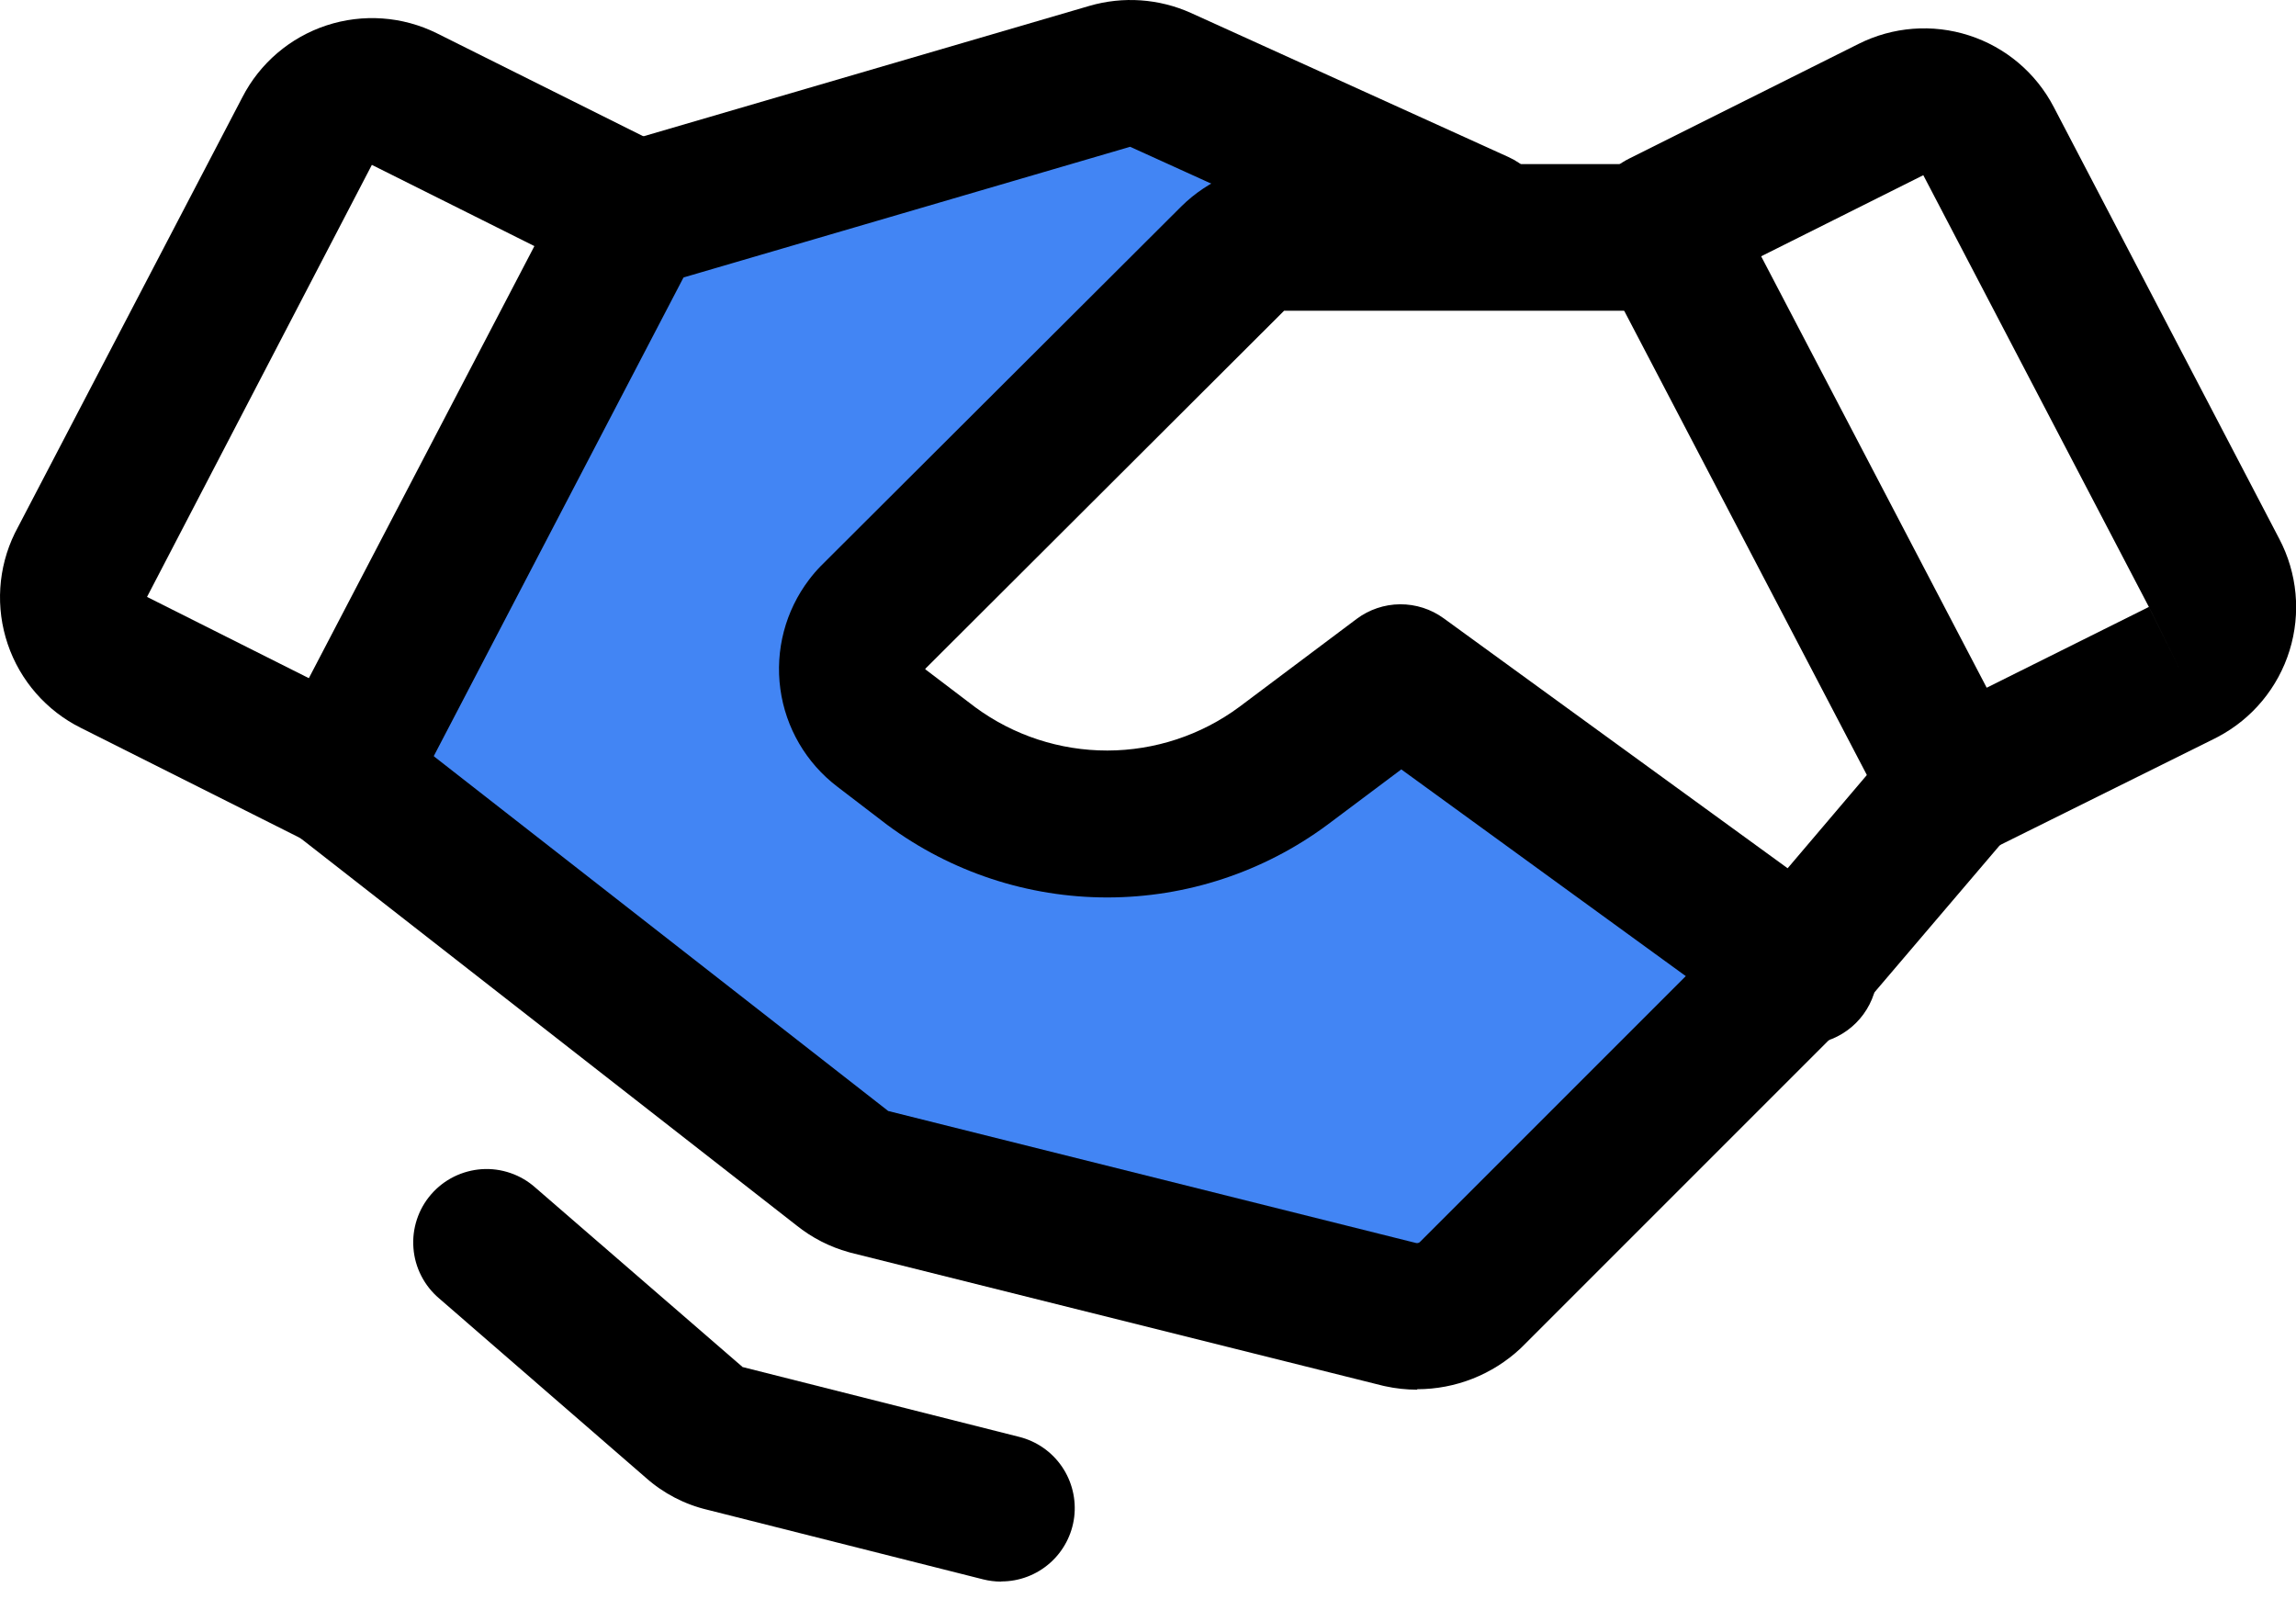 <svg width="56" height="39" viewBox="0 0 56 39" fill="none" xmlns="http://www.w3.org/2000/svg">
<path d="M44.099 23.361L35.867 31.594C35.642 31.803 35.37 31.955 35.074 32.036C34.778 32.117 34.467 32.126 34.167 32.06L21.191 28.816C20.954 28.75 20.733 28.636 20.542 28.48L8.305 18.927L15.598 5.217L27.075 1.861C27.481 1.746 27.915 1.778 28.299 1.951L36.039 5.464H31.41C31.177 5.463 30.947 5.508 30.732 5.597C30.516 5.685 30.321 5.815 30.156 5.979L21.387 14.727C21.221 14.897 21.09 15.099 21.001 15.32C20.913 15.541 20.869 15.777 20.873 16.015C20.876 16.253 20.926 16.488 21.02 16.707C21.114 16.925 21.25 17.123 21.421 17.29C21.474 17.341 21.53 17.389 21.589 17.434L22.797 18.352C24.038 19.277 25.544 19.778 27.092 19.778C28.64 19.778 30.147 19.277 31.388 18.352L34.251 16.204L44.099 23.361Z" fill="#4285F4"/>
<path d="M36.046 7.253C35.791 7.254 35.539 7.201 35.307 7.097L27.565 3.58L16.101 6.934C15.874 7.006 15.634 7.031 15.397 7.009C15.16 6.987 14.93 6.918 14.72 6.805C14.51 6.693 14.324 6.54 14.174 6.355C14.024 6.171 13.912 5.958 13.845 5.729C13.779 5.5 13.758 5.261 13.785 5.024C13.812 4.788 13.886 4.559 14.002 4.351C14.119 4.143 14.275 3.961 14.463 3.815C14.651 3.668 14.866 3.561 15.096 3.499L26.573 0.143C27.391 -0.095 28.266 -0.034 29.043 0.314L36.786 3.827C37.159 3.995 37.463 4.287 37.648 4.653C37.832 5.018 37.885 5.436 37.799 5.837C37.712 6.237 37.491 6.596 37.172 6.852C36.853 7.109 36.455 7.249 36.046 7.248" fill="black"/>
<path d="M47.688 20.947C47.36 20.947 47.039 20.858 46.759 20.688C46.48 20.519 46.251 20.276 46.1 19.986L38.946 6.301C38.836 6.09 38.769 5.859 38.749 5.622C38.728 5.385 38.756 5.147 38.829 4.921C38.902 4.694 39.02 4.485 39.174 4.304C39.329 4.124 39.519 3.976 39.731 3.87L45.33 1.071C46.166 0.651 47.134 0.576 48.025 0.864C48.916 1.151 49.657 1.777 50.09 2.607L55.591 13.14C56.033 13.979 56.124 14.959 55.843 15.865C55.563 16.77 54.935 17.528 54.096 17.971L54.019 18.011L48.481 20.759C48.233 20.883 47.961 20.947 47.684 20.947M42.955 6.251L48.456 16.773L52.411 14.803L53.207 16.406L52.412 14.803L46.91 4.273L42.955 6.251Z" fill="black"/>
<path d="M8.303 20.72C8.024 20.72 7.749 20.654 7.5 20.528L1.975 17.754C1.133 17.336 0.491 16.601 0.189 15.711C-0.113 14.821 -0.051 13.847 0.362 13.003L0.417 12.897L5.91 2.374C6.337 1.542 7.074 0.913 7.962 0.62C8.849 0.328 9.817 0.396 10.654 0.811L16.264 3.61C16.476 3.716 16.666 3.864 16.821 4.044C16.976 4.224 17.093 4.433 17.166 4.66C17.24 4.886 17.267 5.124 17.247 5.361C17.227 5.598 17.161 5.828 17.051 6.039L9.891 19.76C9.739 20.05 9.511 20.293 9.231 20.463C8.951 20.632 8.63 20.72 8.303 20.72ZM3.586 14.558L7.533 16.54L13.034 6.002L9.07 4.021L3.586 14.558Z" fill="black"/>
<path d="M34.563 33.893C34.302 33.893 34.041 33.865 33.785 33.809L33.73 33.797L20.75 30.553L20.704 30.54C20.236 30.411 19.8 30.187 19.422 29.883L7.196 20.339C6.846 20.039 6.625 19.616 6.579 19.157C6.533 18.699 6.666 18.24 6.95 17.877C7.234 17.514 7.646 17.275 8.102 17.208C8.558 17.142 9.022 17.254 9.398 17.521L21.635 27.074L21.662 27.096L34.547 30.318C34.576 30.321 34.604 30.314 34.627 30.296L42.774 22.149L46.311 17.987C46.463 17.807 46.649 17.658 46.858 17.55C47.068 17.442 47.297 17.376 47.532 17.357C47.767 17.337 48.003 17.364 48.228 17.437C48.452 17.509 48.66 17.625 48.84 17.777C49.019 17.93 49.167 18.117 49.274 18.327C49.381 18.537 49.446 18.766 49.464 19.002C49.482 19.237 49.454 19.473 49.381 19.697C49.307 19.921 49.191 20.129 49.037 20.308L45.46 24.506C45.429 24.542 45.396 24.578 45.362 24.612L37.129 32.845L37.086 32.887C36.402 33.526 35.501 33.882 34.565 33.882" fill="black"/>
<path d="M44.004 25.483C43.626 25.483 43.258 25.363 42.953 25.141L34.178 18.765L32.371 20.119C30.818 21.268 28.938 21.888 27.006 21.888C25.074 21.888 23.194 21.268 21.641 20.119L20.422 19.186C19.662 18.607 19.162 17.751 19.033 16.805C18.904 15.858 19.155 14.899 19.733 14.138C19.821 14.021 19.917 13.909 20.02 13.804L28.808 5.039C29.14 4.709 29.534 4.447 29.966 4.269C30.399 4.091 30.863 4 31.331 4.002H40.425C40.666 3.991 40.907 4.03 41.133 4.116C41.359 4.201 41.565 4.331 41.739 4.498C41.913 4.665 42.052 4.866 42.147 5.088C42.241 5.31 42.29 5.549 42.29 5.79C42.29 6.031 42.241 6.27 42.147 6.492C42.052 6.714 41.913 6.915 41.739 7.082C41.565 7.249 41.359 7.379 41.133 7.464C40.907 7.55 40.666 7.588 40.425 7.578H31.32L22.561 16.318C22.571 16.318 22.572 16.318 22.582 16.334L23.788 17.25C24.722 17.937 25.85 18.306 27.009 18.305C28.168 18.303 29.296 17.93 30.227 17.241L33.087 15.096C33.393 14.867 33.764 14.741 34.147 14.738C34.53 14.736 34.903 14.855 35.212 15.08L45.057 22.234C45.362 22.456 45.59 22.77 45.707 23.13C45.823 23.489 45.823 23.877 45.706 24.236C45.589 24.596 45.361 24.909 45.055 25.131C44.749 25.353 44.38 25.472 44.002 25.472" fill="black"/>
<path d="M24.417 38.574C24.268 38.574 24.12 38.555 23.977 38.519L17.26 36.824C16.699 36.692 16.18 36.422 15.75 36.039L10.714 31.67C10.533 31.517 10.384 31.33 10.276 31.119C10.167 30.908 10.102 30.677 10.084 30.441C10.065 30.205 10.094 29.967 10.168 29.742C10.242 29.516 10.36 29.308 10.516 29.129C10.671 28.95 10.861 28.803 11.073 28.698C11.286 28.593 11.517 28.531 11.754 28.515C11.99 28.5 12.227 28.532 12.452 28.61C12.676 28.687 12.882 28.808 13.059 28.966L18.117 33.345H18.128L24.861 35.045C25.285 35.152 25.654 35.409 25.901 35.77C26.147 36.13 26.253 36.568 26.2 37.001C26.146 37.434 25.936 37.832 25.609 38.121C25.282 38.41 24.861 38.57 24.424 38.57" fill="black"/>
</svg>
